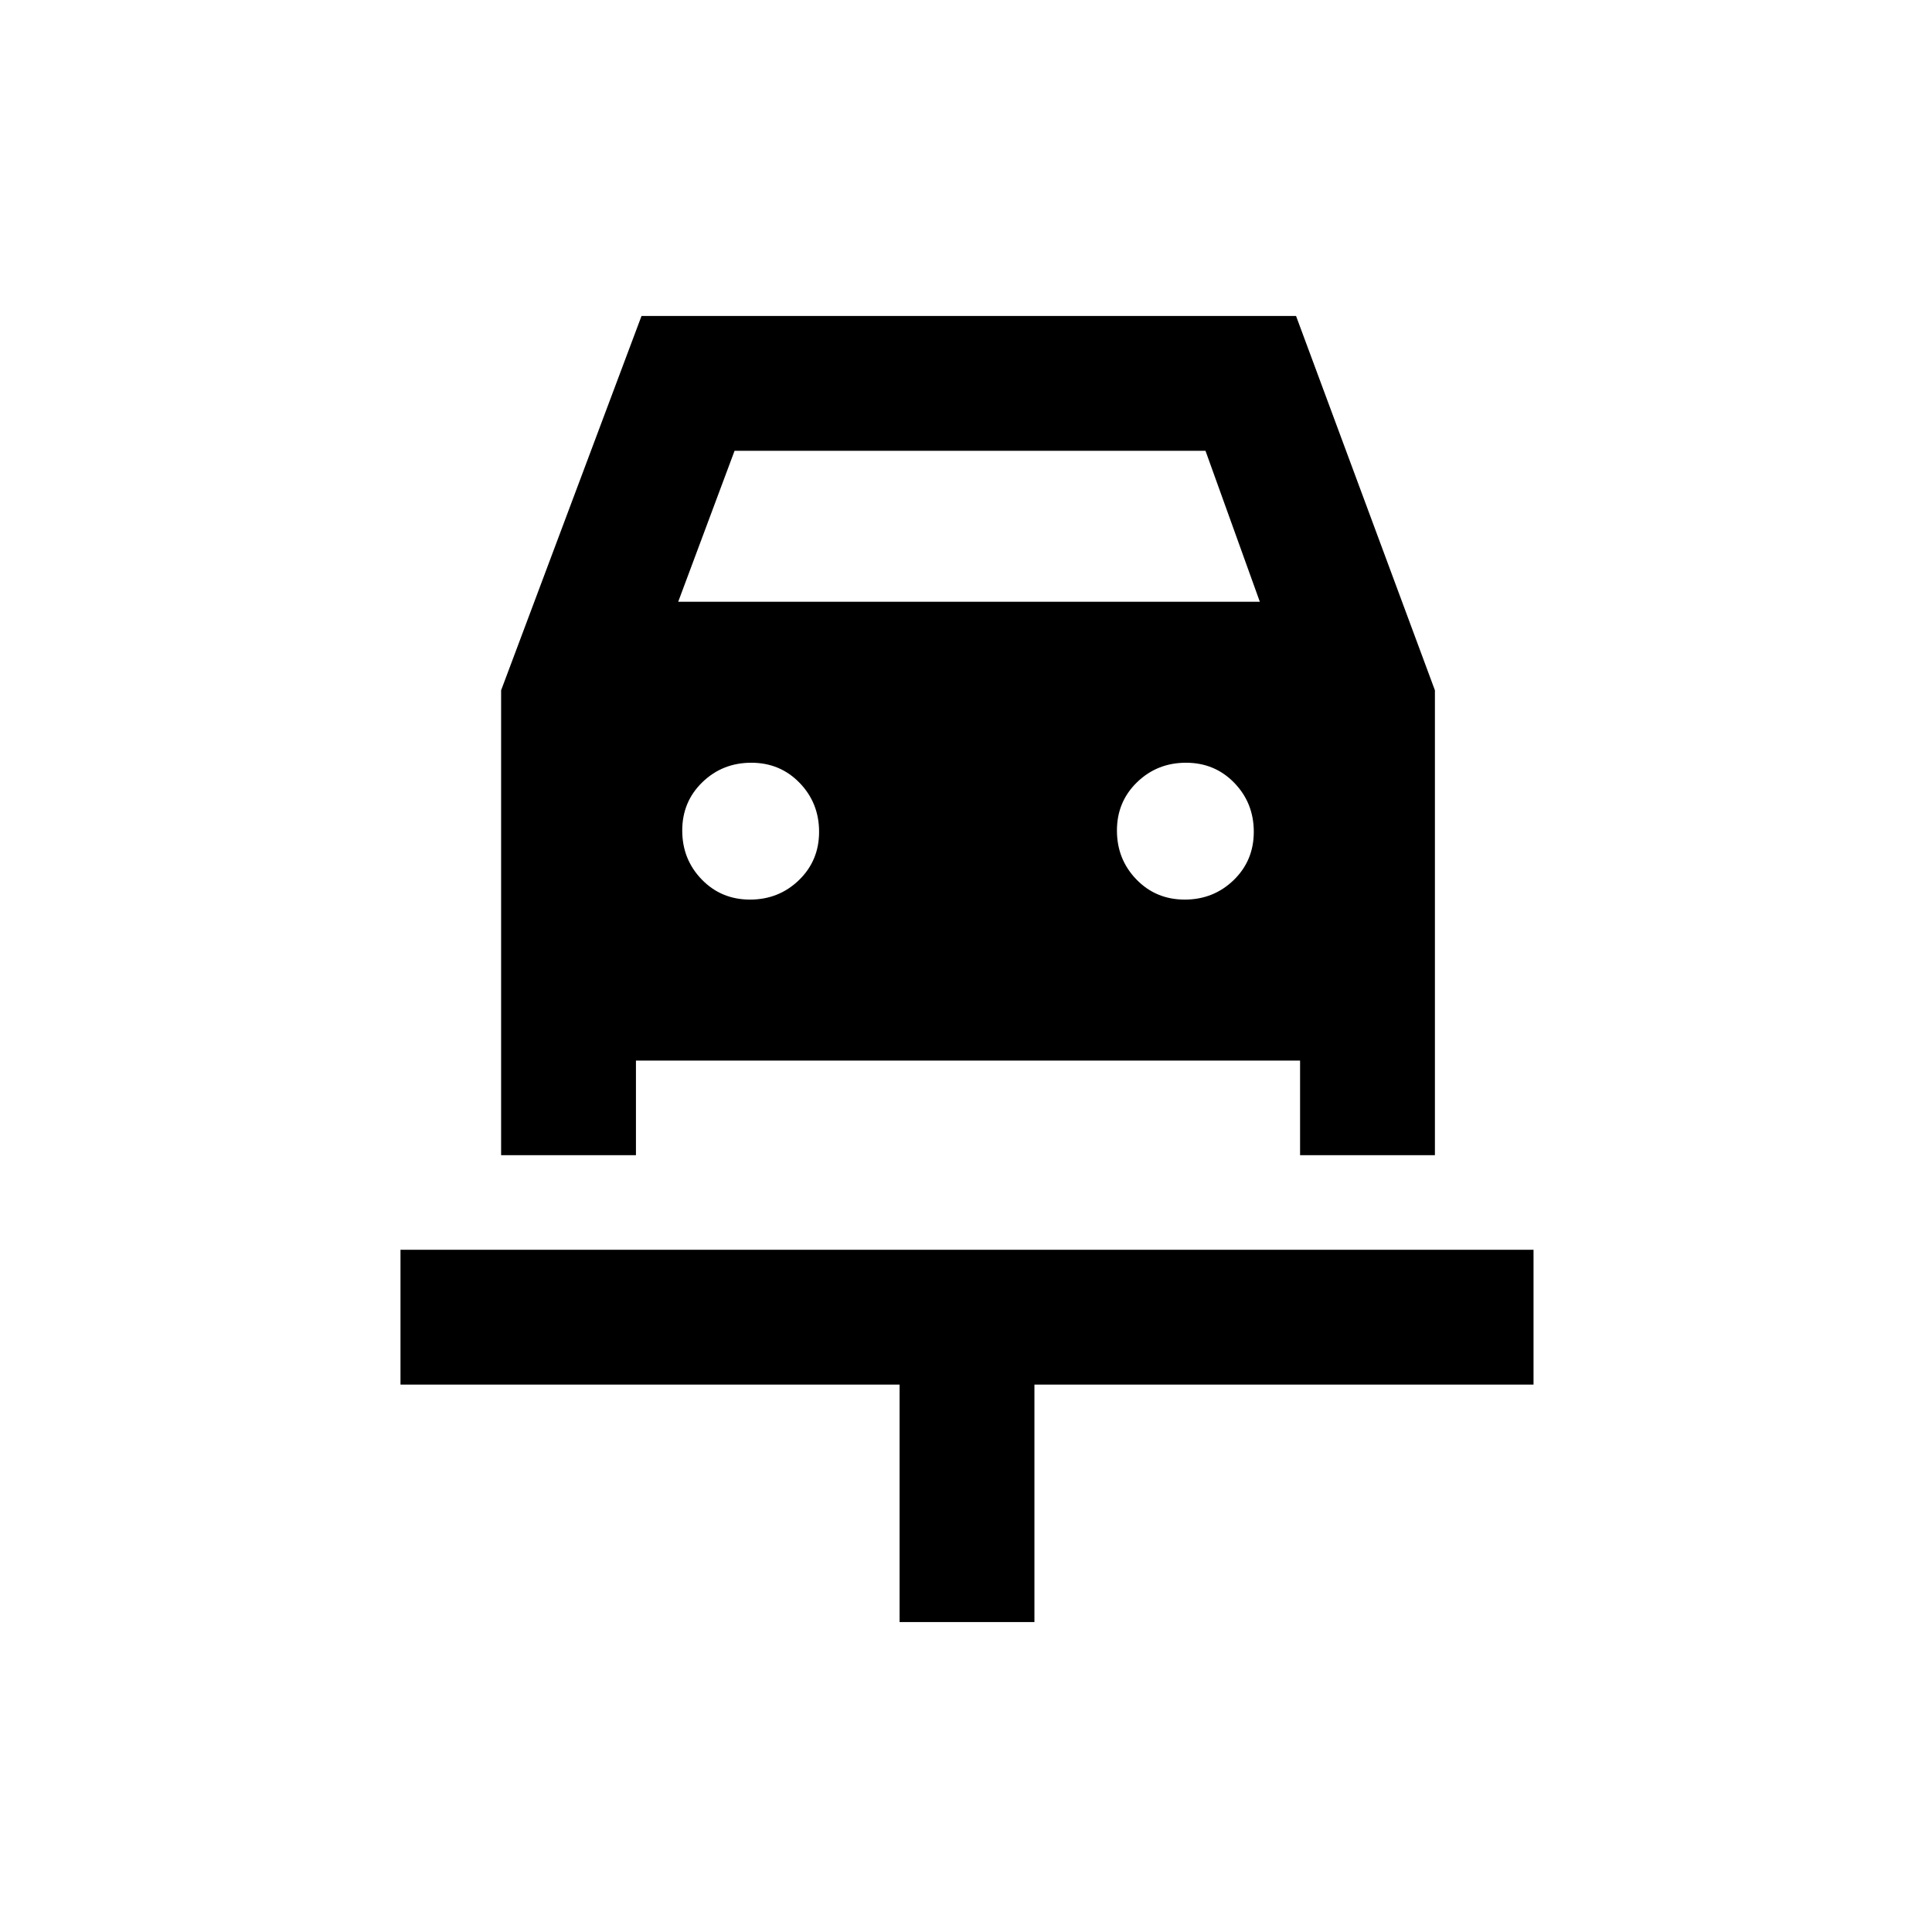 <svg xmlns="http://www.w3.org/2000/svg" height="20" viewBox="0 -960 960 960" width="20"><path d="M447-154v-118H199v-67h563v67H514v118h-67Zm-74.32-359q14.32 0 24.32-9.68 10-9.69 10-24 0-14.32-9.68-24.32-9.69-10-24-10-14.32 0-24.32 9.68-10 9.69-10 24 0 14.32 9.68 24.32 9.69 10 24 10Zm216 0q14.32 0 24.32-9.68 10-9.69 10-24 0-14.32-9.68-24.32-9.69-10-24-10-14.32 0-24.32 9.68-10 9.69-10 24 0 14.32 9.68 24.32 9.69 10 24 10ZM249-617l69.77-186H644l69 186v231h-67v-47H316v47h-67v-231Zm88-44h289l-27-75H365l-28 75Z"/></svg>